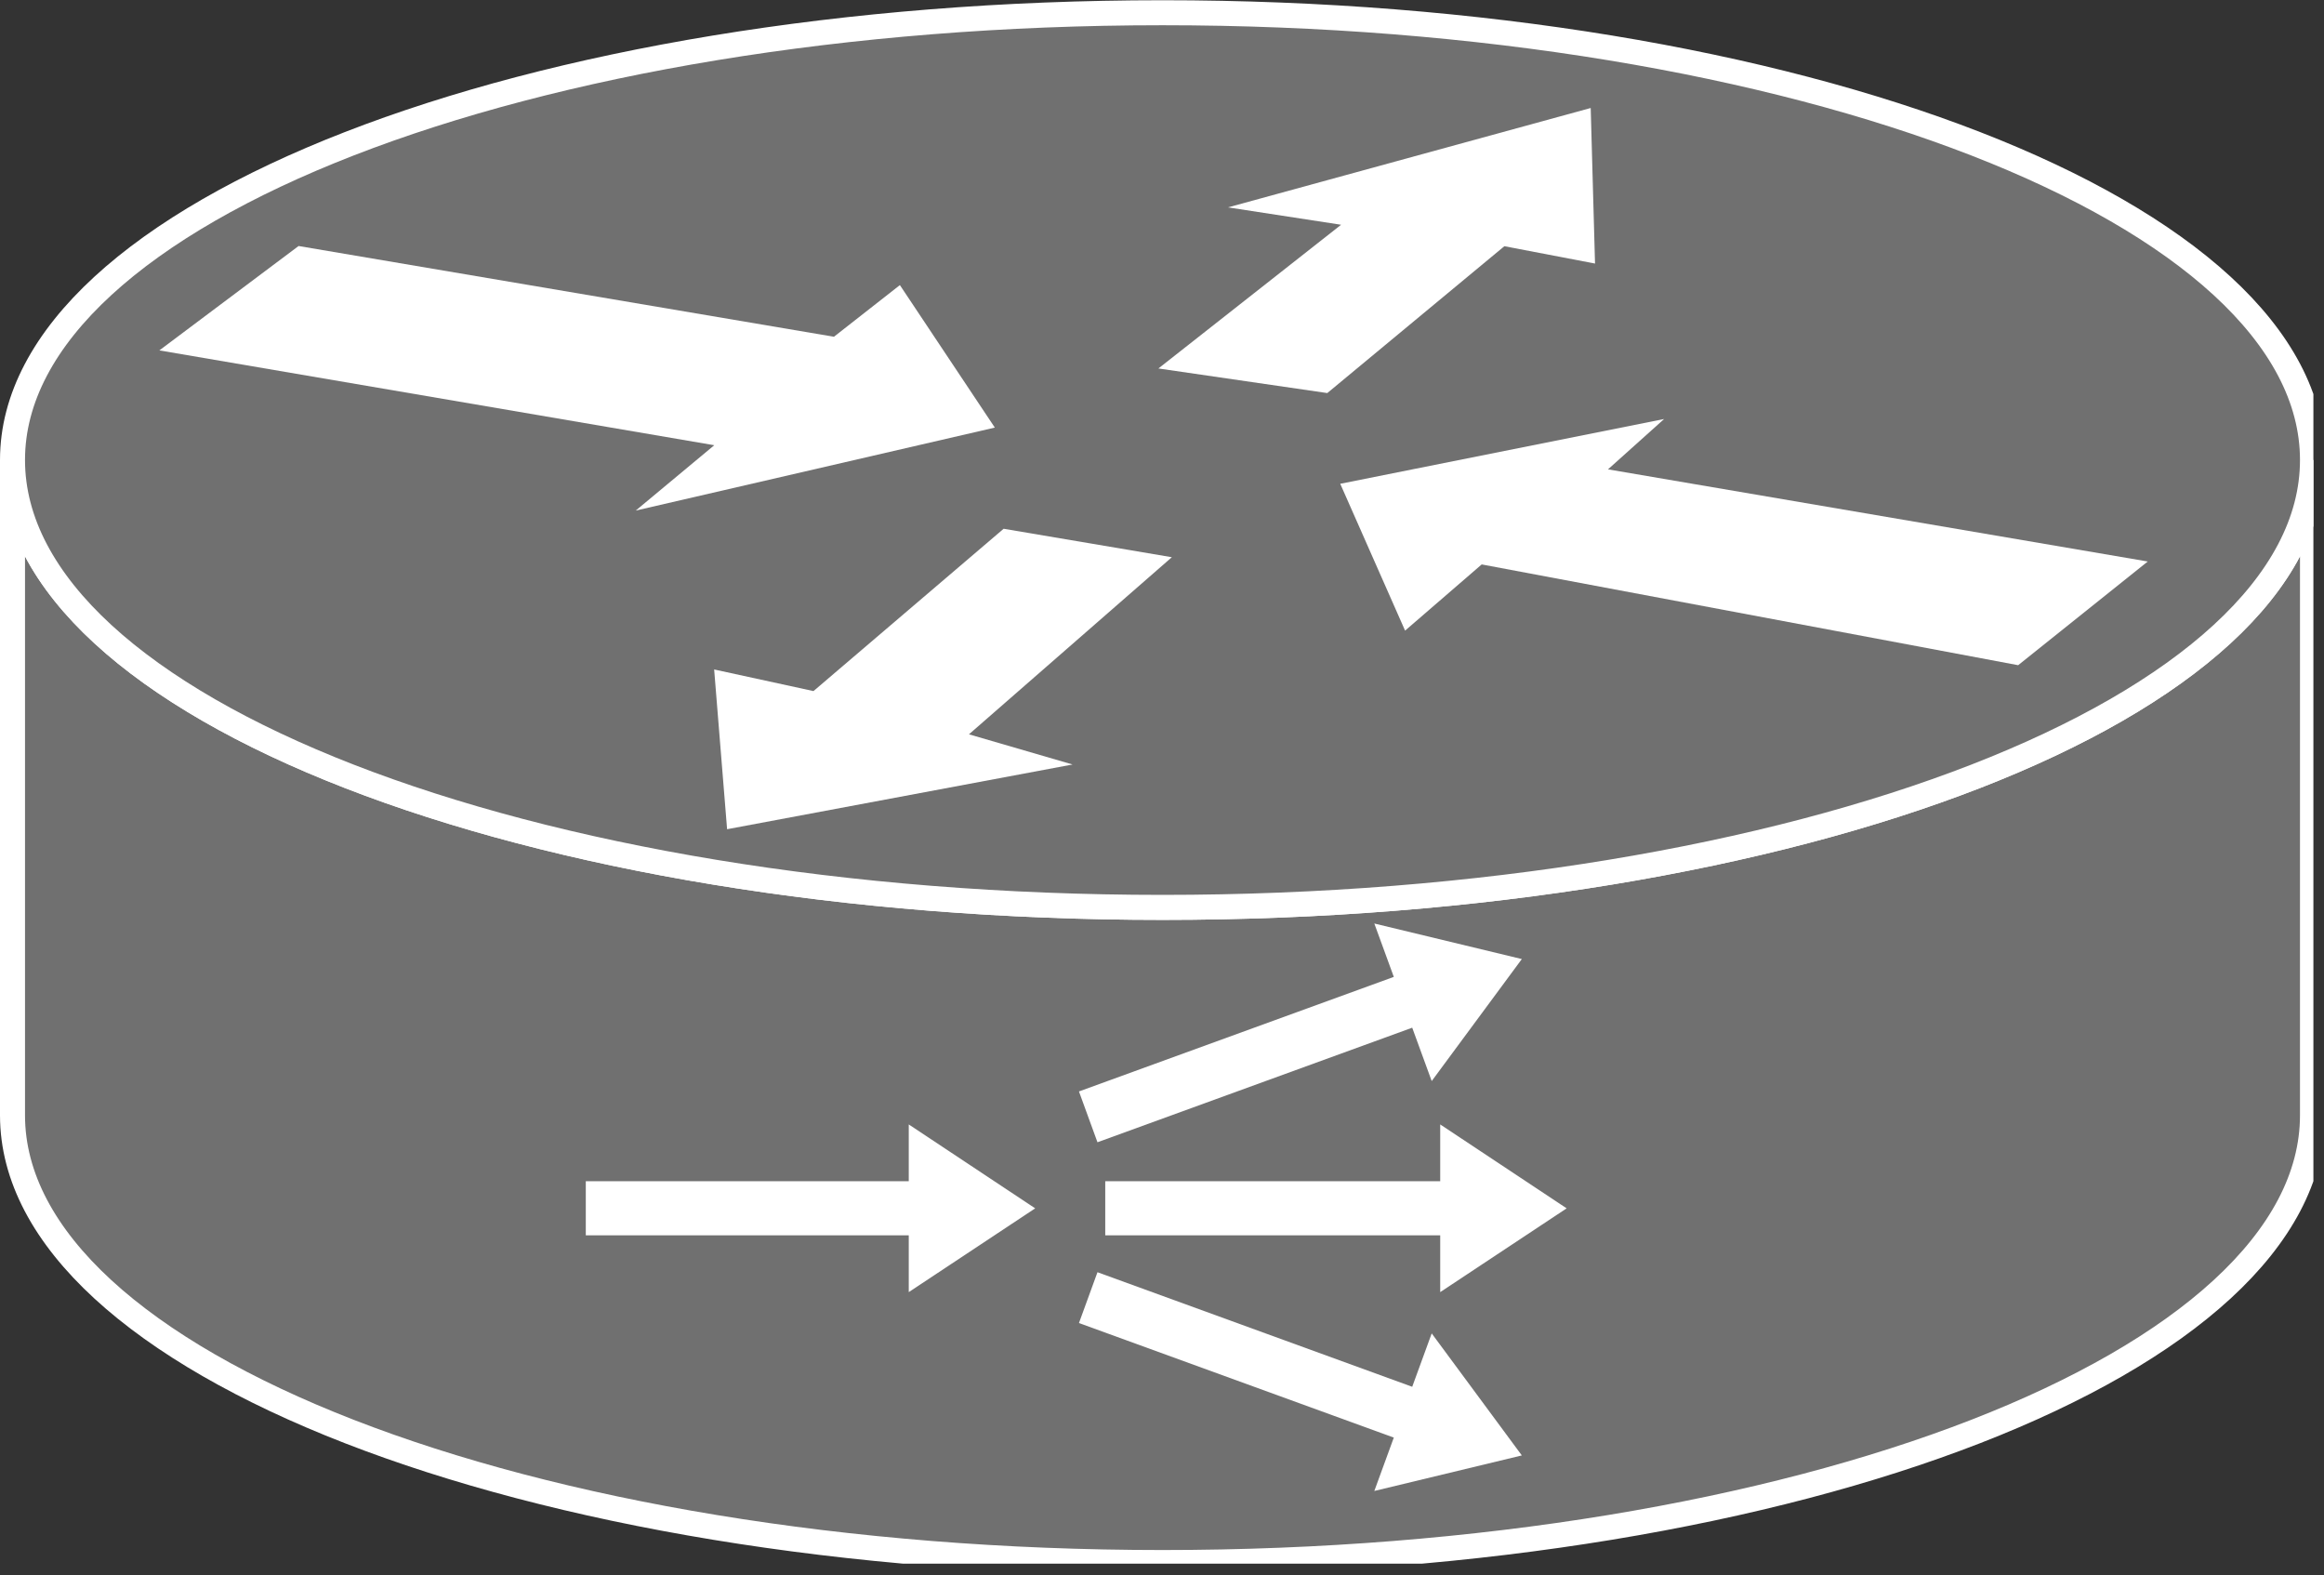 <?xml version="1.0" encoding="UTF-8" standalone="no"?>
<svg
   xmlns:dc="http://purl.org/dc/elements/1.1/"
   xmlns:cc="http://creativecommons.org/ns#"
   xmlns:rdf="http://www.w3.org/1999/02/22-rdf-syntax-ns#"
   xmlns:svg="http://www.w3.org/2000/svg"
   xmlns="http://www.w3.org/2000/svg"
   viewBox="0 0 49.547 33.573"
   height="33.573"
   width="49.547"
   xml:space="preserve"
   id="svg2"
   version="1.1"><rect x="0" y="0" width="49.547" height="33.573" fill="#333333" stroke="none"/><defs
     id="defs6"><clipPath
       id="clipPath20"
       clipPathUnits="userSpaceOnUse"><path
         id="path18"
         d="m 0,1.816 h 370 v 250 H 0 Z" /></clipPath></defs><g
     transform="matrix(1.333,0,0,-1.333,0,33.573)"
     id="g10"><g
       transform="scale(0.1)"
       id="g12"><g
         id="g14"><g
           clip-path="url(#clipPath20)"
           id="g16"><path
             id="path22"
             style="fill:#707070;fill-opacity:1;fill-rule:nonzero;stroke:none"
             d="M 369.855,178.301 C 369.855,138.789 287.5,106.758 185.93,106.758 84.348,106.758 2,138.789 2,178.301 V 73.516 C 2,34.023 84.348,1.992 185.93,1.992 c 101.57,0 183.925,32.031 183.925,71.523 V 178.301" /><path
             id="path24"
             style="fill:none;stroke:#FFFFFF;stroke-width:4;stroke-linecap:butt;stroke-linejoin:miter;stroke-miterlimit:4;stroke-dasharray:none;stroke-opacity:1"
             d="M 369.855,178.301 C 369.855,138.789 287.5,106.758 185.93,106.758 84.348,106.758 2,138.789 2,178.301 V 73.516 C 2,34.023 84.348,1.992 185.93,1.992 c 101.57,0 183.925,32.031 183.925,71.523 z" /><path
             id="path26"
             style="fill:#707070;fill-opacity:1;fill-rule:nonzero;stroke:none"
             d="m 185.93,106.758 c 101.57,0 183.925,32.031 183.925,71.543 0,39.5 -82.355,71.523 -183.925,71.523 C 84.348,249.824 2,217.801 2,178.301 2,138.789 84.348,106.758 185.93,106.758" /><path
             id="path28"
             style="fill:none;stroke:#FFFFFF;stroke-width:4;stroke-linecap:butt;stroke-linejoin:miter;stroke-miterlimit:4;stroke-dasharray:none;stroke-opacity:1"
             d="m 185.93,106.758 c 101.57,0 183.925,32.031 183.925,71.543 0,39.5 -82.355,71.523 -183.925,71.523 C 84.348,249.824 2,217.801 2,178.301 2,138.789 84.348,106.758 185.93,106.758 Z" /><path
             id="path30"
             style="fill:#FFFFFF;fill-opacity:1;fill-rule:nonzero;stroke:none"
             d="m 143.926,206.27 15.183,-22.786 -57.429,-13.269 12.558,10.449 -88.75,15.164 22.266,16.692 85.625,-14.512 10.547,8.262" /><path
             id="path32"
             style="fill:#FFFFFF;fill-opacity:1;fill-rule:nonzero;stroke:none"
             d="m 224.727,151.016 -10.372,23.484 51.797,10.352 -8.972,-8.047 86.328,-14.735 -20.727,-16.582 -85.801,16.114 -12.253,-10.586" /><path
             id="path34"
             style="fill:#FFFFFF;fill-opacity:1;fill-rule:nonzero;stroke:none"
             d="m 196.406,218.699 58.008,15.891 0.691,-24.875 -14.5,2.773 -28.32,-23.484 -27.012,3.934 29.219,22.98 -18.086,2.781" /><path
             id="path36"
             style="fill:#FFFFFF;fill-opacity:1;fill-rule:nonzero;stroke:none"
             d="m 171.543,129.609 -55.254,-10.351 -2.07,25.547 15.886,-3.457 30.415,25.957 26.902,-4.551 -32.449,-28.32 16.57,-4.825" /><path
             id="path38"
             style="fill:#FFFFFF;fill-opacity:1;fill-rule:nonzero;stroke:none"
             d="m 176.77,54.316 h 53.574 v -9.082 l 20.222,13.398 -20.222,13.418 v -9.082 H 176.77 v -8.652" /><path
             id="path40"
             style="fill:#FFFFFF;fill-opacity:1;fill-rule:nonzero;stroke:none"
             d="m 175.527,69.199 50.34,18.32 3.117,-8.535 14.414,19.512 -23.593,5.684 3.117,-8.536 -50.356,-18.32 2.961,-8.125" /><path
             id="path42"
             style="fill:#FFFFFF;fill-opacity:1;fill-rule:nonzero;stroke:none"
             d="m 175.527,48.418 50.34,-18.32 3.117,8.535 14.414,-19.512 -23.593,-5.684 3.117,8.535 -50.356,18.32 2.961,8.125" /><path
             id="path44"
             style="fill:#FFFFFF;fill-opacity:1;fill-rule:nonzero;stroke:none"
             d="m 93.691,54.316 h 51.653 v -9.082 l 20.222,13.398 -20.222,13.418 v -9.082 H 93.691 v -8.652" /></g></g></g></g></svg>